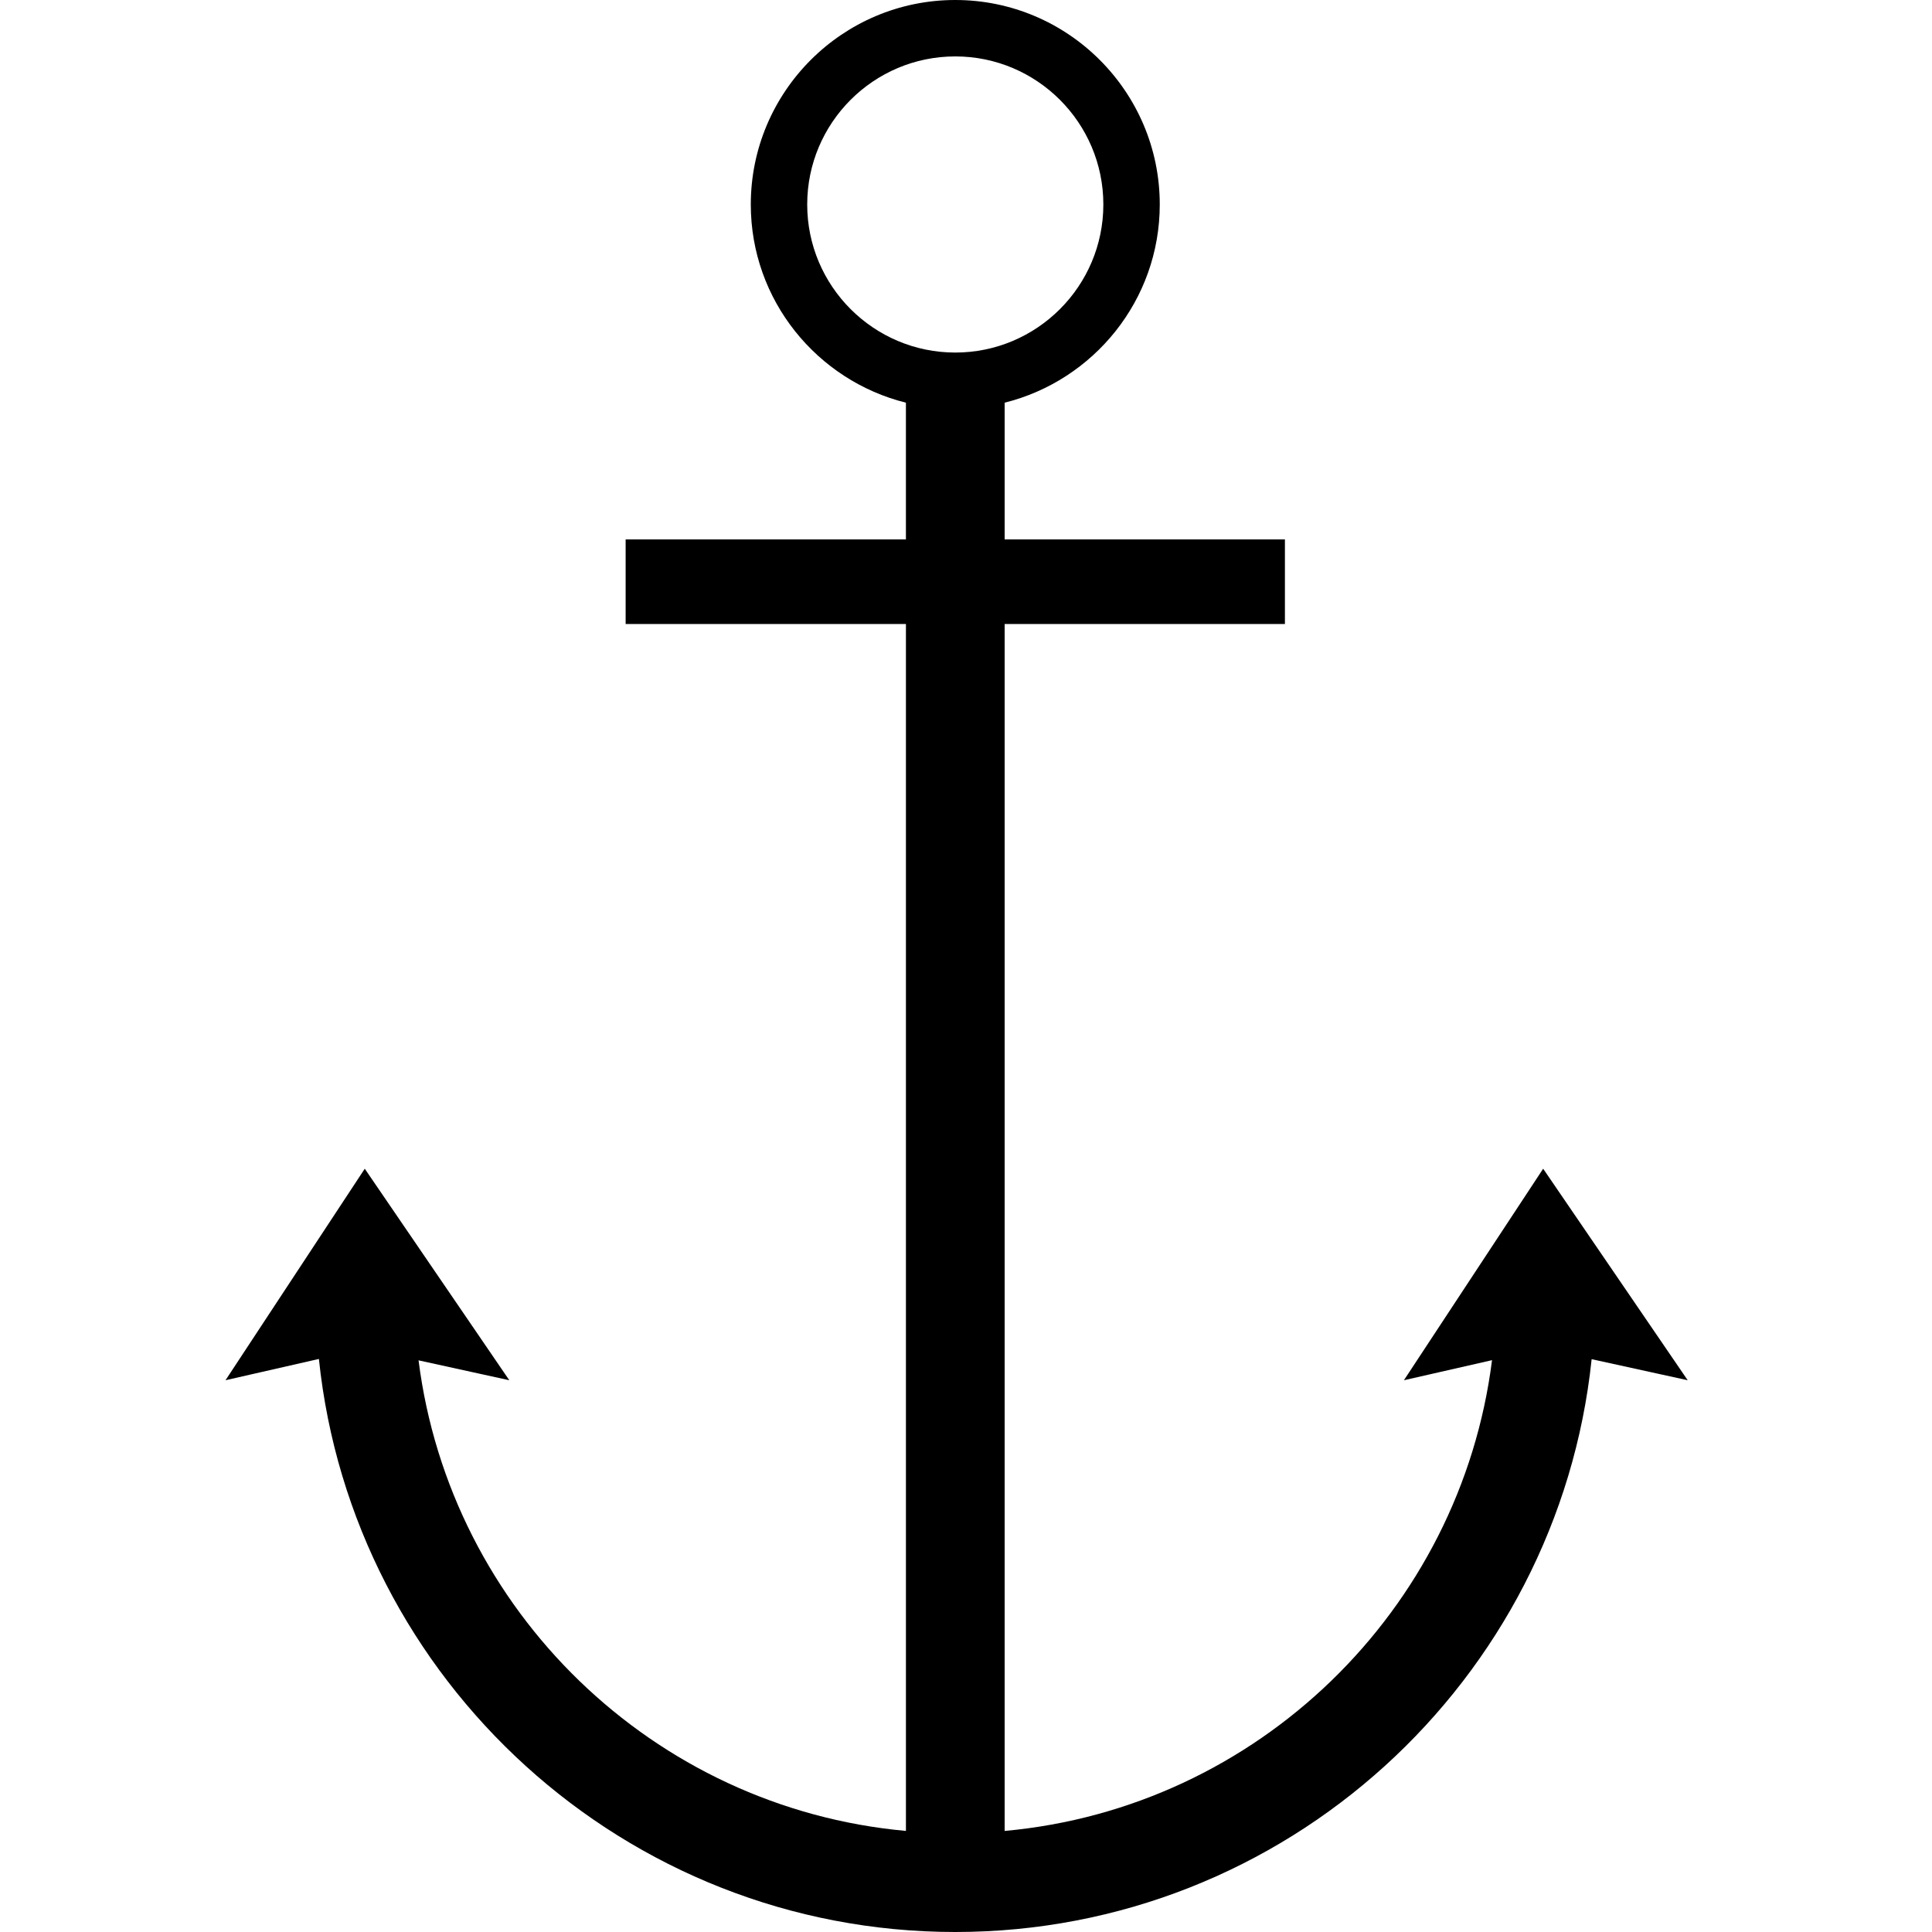 <svg xmlns="http://www.w3.org/2000/svg" xmlns:xlink="http://www.w3.org/1999/xlink" version="1.1" id="Livello_1" x="0px" y="0px" width="100px" height="100px" viewBox="0 0 100 100" enable-background="new 0 0 100 100" xml:space="preserve">
<path d="M87.355,71.441l-7.481-10.948l-7.208,10.948l4.561-1.039C75.593,83.356,65.085,93.58,52,94.769V32.299h14.507V27.92H52  v-7.077c4.604-1.147,8.029-5.306,8.029-10.259C60.029,4.748,55.28,0,49.445,0c-5.837,0-10.584,4.748-10.584,10.584  c0,4.953,3.426,9.111,8.029,10.259v7.077H32.383v4.379h14.508v62.469C33.808,93.58,23.302,83.36,21.664,70.411l4.697,1.03  L18.88,60.493l-7.208,10.948l4.834-1.102C18.241,86.981,32.351,100,49.445,100c17.091,0,31.197-13.013,32.938-29.649L87.355,71.441z   M41.781,10.584c0-4.227,3.438-7.664,7.664-7.664c4.226,0,7.664,3.438,7.664,7.664c0,4.226-3.438,7.664-7.664,7.664  C45.219,18.248,41.781,14.81,41.781,10.584z"/>
</svg>